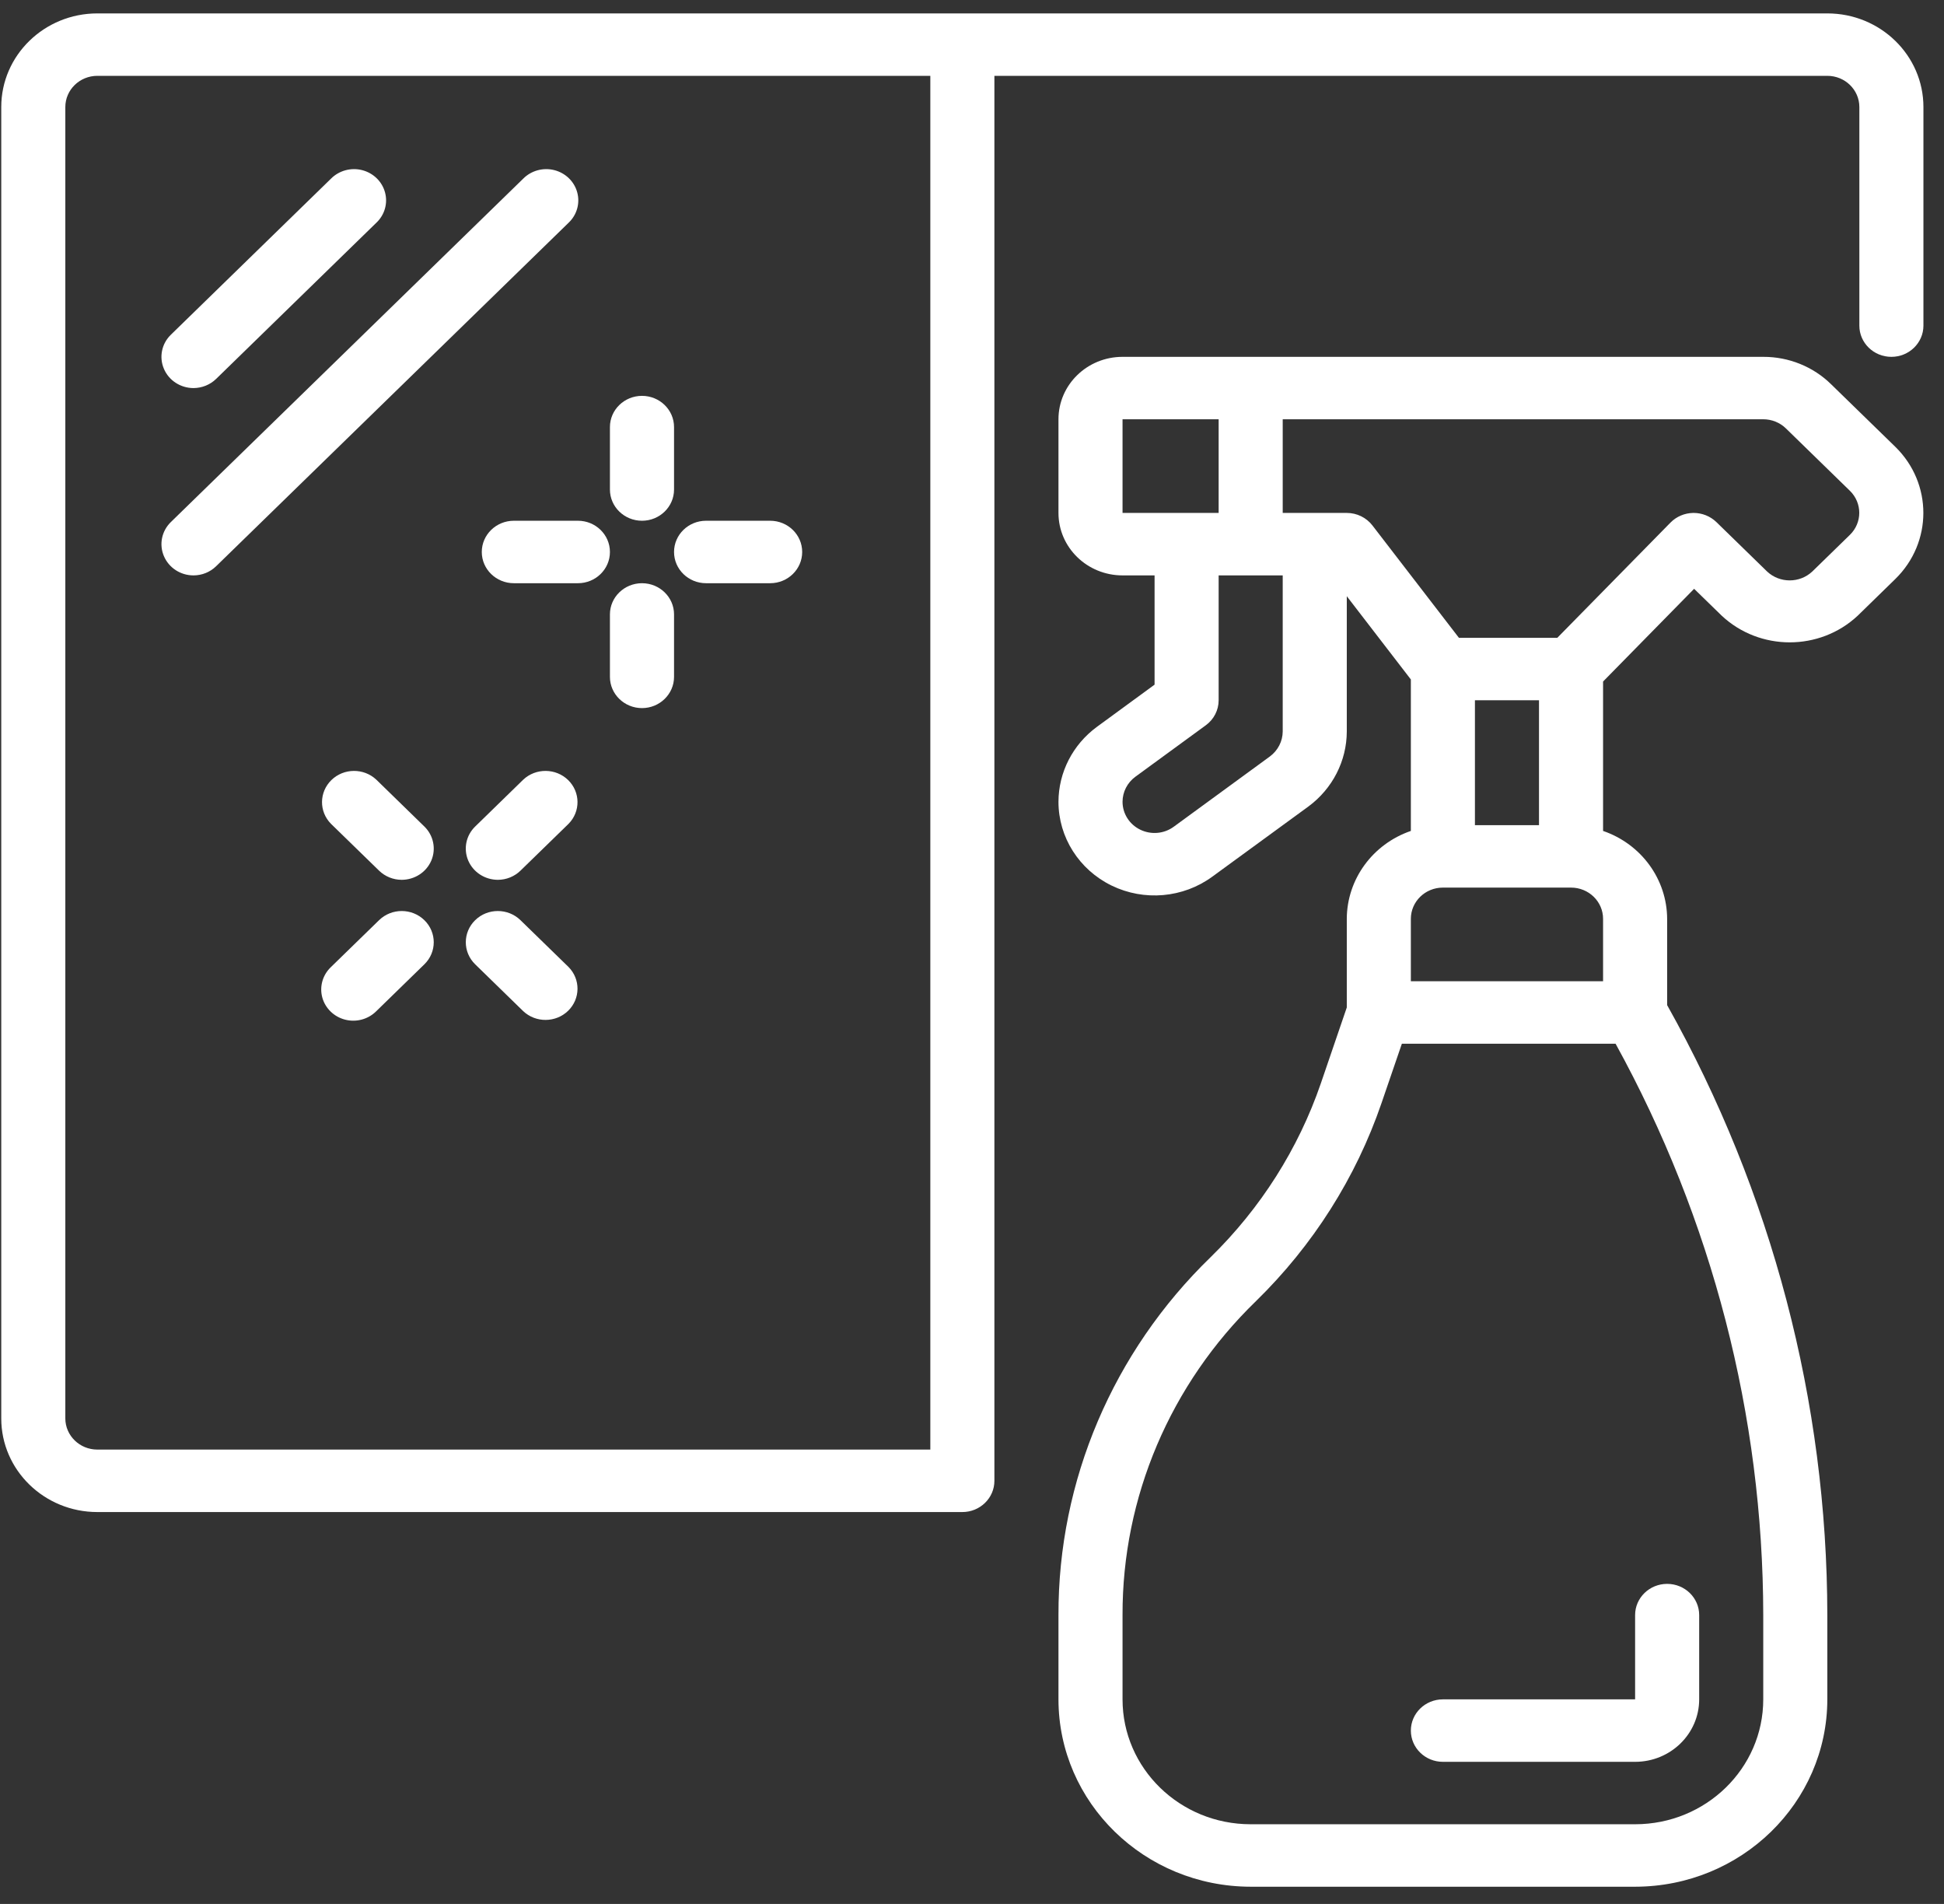 <svg width="48" height="47" viewBox="0 0 48 47" fill="none" xmlns="http://www.w3.org/2000/svg">
<rect x="0" y="0" width="48" height="47" fill="#333333" stroke="none"/>
<g clip-path="url(#clip0_85_919)">
<path d="M4.777 9.58C4.987 9.579 5.188 9.498 5.336 9.354L9.291 5.5C9.497 5.307 9.58 5.02 9.507 4.751C9.435 4.481 9.219 4.271 8.942 4.2C8.666 4.13 8.372 4.21 8.173 4.41L4.218 8.264C3.992 8.484 3.924 8.816 4.047 9.104C4.169 9.392 4.457 9.579 4.777 9.58Z" fill="white"/>
<path d="M4.777 14.204C4.987 14.204 5.188 14.123 5.336 13.978L14.038 5.5C14.243 5.307 14.326 5.02 14.253 4.751C14.181 4.481 13.965 4.271 13.688 4.2C13.412 4.13 13.118 4.21 12.919 4.41L4.218 12.888C3.992 13.109 3.924 13.44 4.047 13.728C4.169 14.016 4.457 14.204 4.777 14.204Z" fill="white"/>
<path d="M0.031 35.014C0.031 36.291 1.094 37.326 2.404 37.326H23.762C24.198 37.326 24.553 36.981 24.553 36.555V1.872H45.119C45.556 1.872 45.91 2.217 45.91 2.643V8.038C45.91 8.464 46.264 8.809 46.701 8.809C47.138 8.809 47.492 8.464 47.492 8.038V2.643C47.492 1.366 46.429 0.331 45.119 0.331H2.404C1.094 0.331 0.031 1.366 0.031 2.643V35.014ZM2.404 1.872H22.971V35.784H2.404C1.967 35.784 1.613 35.439 1.613 35.014V2.643C1.613 2.217 1.967 1.872 2.404 1.872Z" fill="white"/>
<path d="M33.254 22.682V24.87L32.612 26.748C32.057 28.361 31.126 29.828 29.893 31.033C27.48 33.371 26.127 36.553 26.135 39.869V41.95C26.137 44.503 28.261 46.572 30.881 46.575H40.373C42.993 46.572 45.117 44.503 45.119 41.95V39.869C45.114 34.607 43.754 29.43 41.164 24.812V22.682C41.16 21.706 40.527 20.837 39.582 20.512V16.824L41.83 14.535L42.516 15.203C43.453 16.075 44.928 16.075 45.865 15.203L46.798 14.293C47.721 13.391 47.721 11.932 46.798 11.03L45.216 9.489C44.773 9.052 44.168 8.807 43.537 8.809H27.717C26.843 8.809 26.135 9.499 26.135 10.35V12.662C26.135 13.514 26.843 14.204 27.717 14.204H28.508V16.901L27.084 17.943C26.488 18.381 26.137 19.065 26.135 19.793C26.135 20.668 26.643 21.469 27.447 21.861C28.25 22.252 29.213 22.168 29.932 21.642L32.309 19.907C32.902 19.468 33.252 18.784 33.254 18.058V14.718L34.836 16.773V20.512C33.891 20.837 33.258 21.706 33.254 22.682ZM43.537 41.95C43.537 43.653 42.12 45.033 40.373 45.033H30.881C29.133 45.033 27.717 43.653 27.717 41.95V39.869C27.709 36.961 28.895 34.17 31.012 32.119C32.419 30.745 33.48 29.073 34.111 27.232L34.614 25.765H39.891C42.278 30.102 43.531 34.947 43.537 39.869V41.95ZM39.582 24.223H34.836V22.682C34.836 22.256 35.19 21.911 35.627 21.911H38.791C39.228 21.911 39.582 22.256 39.582 22.682V24.223ZM36.418 17.287H38V20.37H36.418V17.287ZM27.717 10.35H30.09V12.662H27.717V10.35ZM31.355 18.674L28.982 20.408C28.743 20.584 28.422 20.612 28.154 20.481C27.886 20.351 27.717 20.084 27.717 19.792C27.718 19.549 27.835 19.321 28.033 19.175L29.773 17.904C29.973 17.758 30.09 17.529 30.09 17.287V14.204H31.672V18.058C31.67 18.3 31.553 18.527 31.355 18.674ZM33.254 12.662H31.672V10.35L43.537 10.35C43.747 10.35 43.949 10.431 44.097 10.576L45.679 12.118C45.984 12.418 45.984 12.901 45.679 13.201L44.746 14.11C44.435 14.4 43.945 14.4 43.634 14.11L42.376 12.884C42.227 12.742 42.026 12.662 41.817 12.662H41.809C41.596 12.665 41.393 12.751 41.246 12.901L38.452 15.745H36.023L33.887 12.971C33.737 12.777 33.503 12.662 33.254 12.662Z" fill="white"/>
<path d="M35.627 41.95C35.19 41.95 34.836 42.295 34.836 42.721C34.836 43.147 35.19 43.492 35.627 43.492H40.373C41.247 43.492 41.955 42.801 41.955 41.95V39.869C41.955 39.444 41.601 39.099 41.164 39.099C40.727 39.099 40.373 39.444 40.373 39.869V41.95H35.627Z" fill="white"/>
<path d="M15.852 12.855C16.288 12.855 16.643 12.51 16.643 12.084V10.543C16.643 10.117 16.288 9.772 15.852 9.772C15.415 9.772 15.06 10.117 15.06 10.543V12.084C15.06 12.51 15.415 12.855 15.852 12.855Z" fill="white"/>
<path d="M16.643 16.709V15.167C16.643 14.742 16.288 14.397 15.852 14.397C15.415 14.397 15.06 14.742 15.06 15.167V16.709C15.06 17.134 15.415 17.48 15.852 17.48C16.288 17.48 16.643 17.134 16.643 16.709Z" fill="white"/>
<path d="M17.434 14.397H19.016C19.453 14.397 19.807 14.052 19.807 13.626C19.807 13.2 19.453 12.855 19.016 12.855H17.434C16.997 12.855 16.643 13.2 16.643 13.626C16.643 14.052 16.997 14.397 17.434 14.397Z" fill="white"/>
<path d="M12.688 12.855C12.251 12.855 11.896 13.2 11.896 13.626C11.896 14.052 12.251 14.397 12.688 14.397H14.27C14.706 14.397 15.06 14.052 15.06 13.626C15.06 13.2 14.706 12.855 14.27 12.855H12.688Z" fill="white"/>
<path d="M11.733 22.715C11.424 23.016 11.424 23.504 11.733 23.805L12.919 24.961C13.229 25.253 13.723 25.249 14.028 24.952C14.333 24.654 14.337 24.174 14.038 23.871L12.851 22.715C12.542 22.414 12.041 22.414 11.733 22.715Z" fill="white"/>
<path d="M9.919 21.719C10.239 21.718 10.527 21.531 10.65 21.243C10.772 20.955 10.704 20.623 10.478 20.403L9.292 19.247C8.981 18.955 8.488 18.959 8.183 19.256C7.878 19.554 7.873 20.034 8.173 20.337L9.36 21.493C9.508 21.637 9.709 21.719 9.919 21.719Z" fill="white"/>
<path d="M10.478 22.715C10.169 22.414 9.669 22.414 9.36 22.715L8.173 23.871C7.968 24.065 7.885 24.351 7.957 24.621C8.03 24.89 8.246 25.101 8.522 25.171C8.799 25.242 9.093 25.161 9.292 24.961L10.478 23.805C10.787 23.504 10.787 23.016 10.478 22.715Z" fill="white"/>
<path d="M12.292 21.719C12.502 21.719 12.703 21.637 12.851 21.493L14.038 20.337C14.337 20.034 14.333 19.554 14.028 19.256C13.723 18.959 13.229 18.955 12.919 19.247L11.733 20.403C11.506 20.623 11.439 20.955 11.561 21.243C11.684 21.531 11.972 21.718 12.292 21.719Z" fill="white"/>
</g>
<defs>
<clipPath id="clip0_85_919">
<rect width="47.461" height="46.244" fill="white" transform="translate(0.031 0.331)"/>
</clipPath>
</defs>
</svg>
